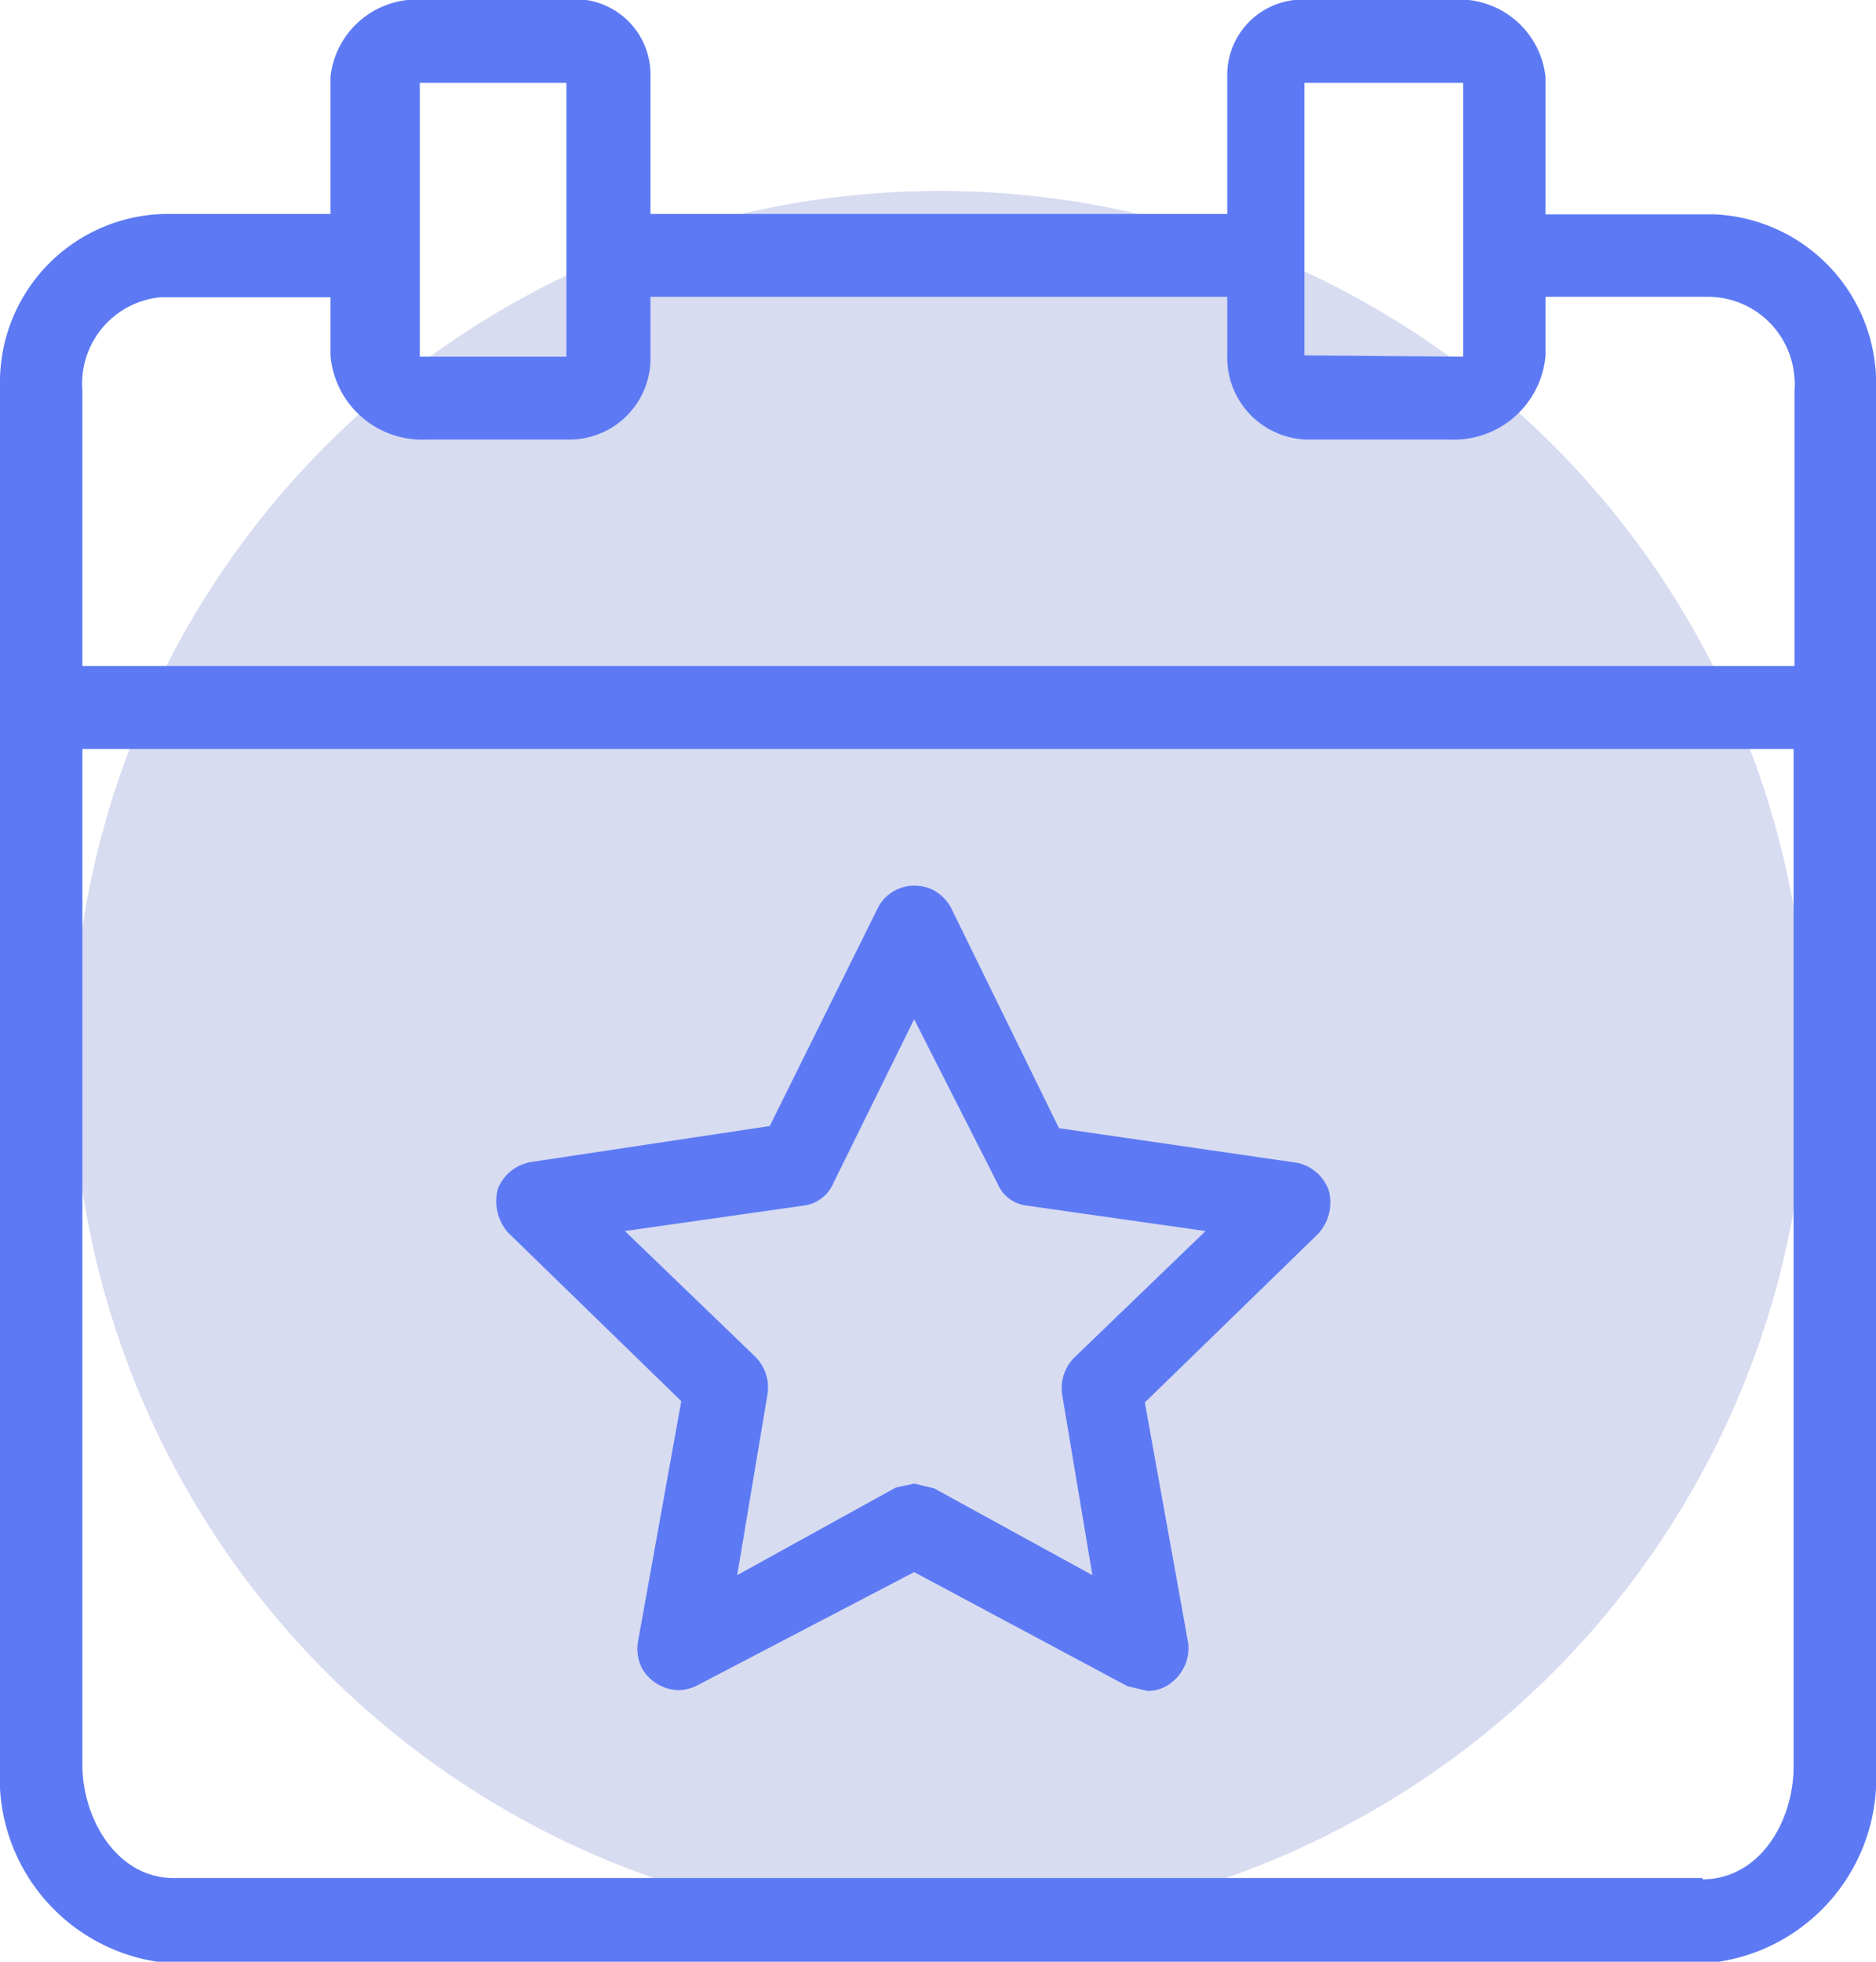 <svg xmlns="http://www.w3.org/2000/svg" viewBox="0 0 43.26 45.21"><defs><style>.cls-1{fill:#b3bbe5;opacity:0.5;}.cls-2{fill:#5d7af4;}</style></defs><title>special-event</title><g id="Calque_2" data-name="Calque 2"><g id="Calque_1-2" data-name="Calque 1"><circle class="cls-1" cx="21.67" cy="24.4" r="20"/><path class="cls-2" d="M39.53,4.94H35.64V1.78A2,2,0,0,0,33.44,0H30.23A1.74,1.74,0,0,0,28.3,1.78V4.93H15V1.78A1.74,1.74,0,0,0,13,0H9.82a2,2,0,0,0-2.2,1.78V4.93H3.88A3.88,3.88,0,0,0,0,8.74v32a4.28,4.28,0,0,0,4,4.51H39.26a4.28,4.28,0,0,0,4-4.51V9A3.9,3.9,0,0,0,39.53,4.94ZM9.68,8.22V1.91h3.38V8.22ZM1.9,9A2,2,0,0,1,3.7,6.85H7.62V8.19a2.12,2.12,0,0,0,2.2,1.94h3.27A1.87,1.87,0,0,0,15,8.3V6.84H28.3V8.19a1.89,1.89,0,0,0,1.82,1.94h3.32a2.12,2.12,0,0,0,2.2-1.94V6.84h3.74a2,2,0,0,1,2,1.88,1.41,1.41,0,0,1,0,.29v6.34H1.9Zm28.18-.81V1.91h3.66V8.22Zm9.18,35.09H4c-1.3,0-2.1-1.36-2.1-2.61V17.26H41.36V40.7C41.36,42,40.56,43.31,39.26,43.31Z"/><path class="cls-2" d="M29.93,26.8,24.42,26l-2.48-5.06a1,1,0,0,0-.44-.44,1,1,0,0,0-.41-.09.94.94,0,0,0-.86.54l-2.48,5-5.51.83a1,1,0,0,0-.76.62,1.1,1.1,0,0,0,.23,1l4,3.89-1,5.55a1,1,0,0,0,.09.6,1,1,0,0,0,.84.51,1,1,0,0,0,.44-.11l5-2.61L26,38.86l.47.11a.87.87,0,0,0,.55-.2,1,1,0,0,0,.38-.9l-1-5.55,4-3.89a1.07,1.07,0,0,0,.24-1A1,1,0,0,0,29.93,26.8Zm-5.44,5.32.7,4.18-3.65-2-.46-.11-.42.09L17,36.3l.7-4.18a1,1,0,0,0-.29-.86l-3-2.89,4.15-.59a.86.86,0,0,0,.66-.52l1.86-3.77L23,27.27a.83.83,0,0,0,.65.51l4.15.59-3,2.89A1,1,0,0,0,24.49,32.12Z"/></g></g></svg>